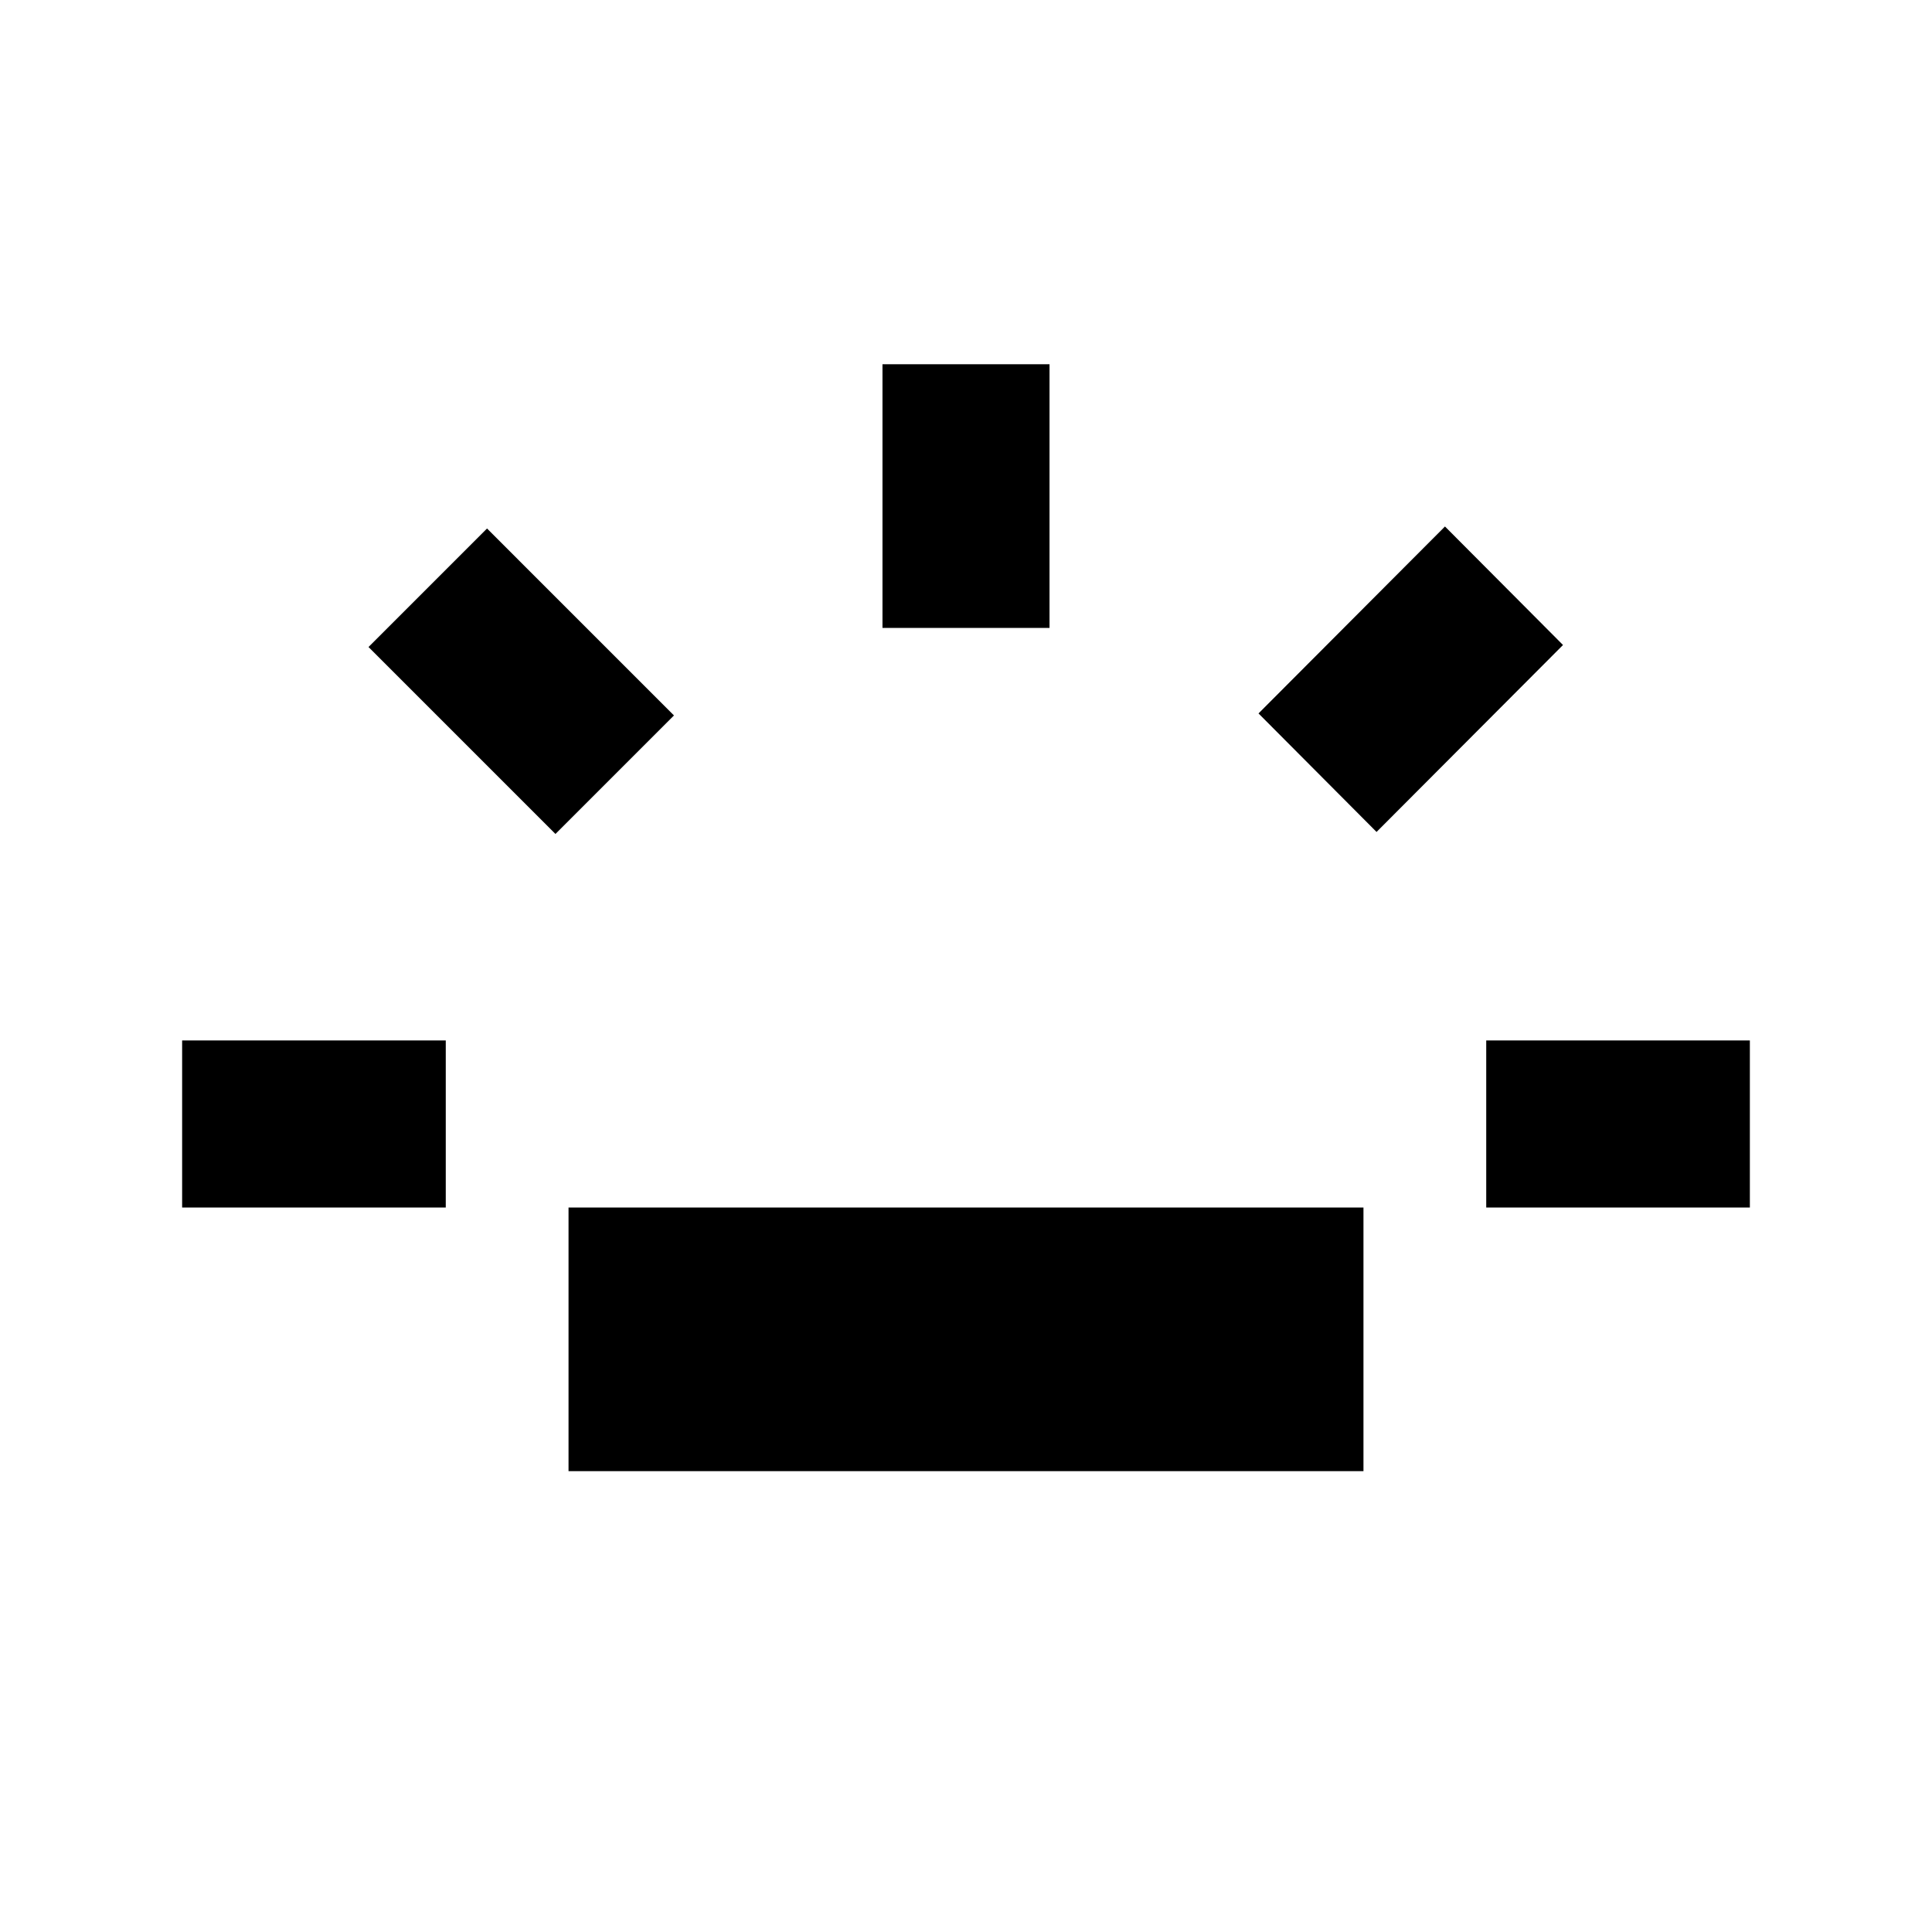<svg xmlns="http://www.w3.org/2000/svg"  viewBox="0 96 960 960" ><path d="M90.5 696v-83h131v83h-131ZM276 510.391 183.109 417.5 242 358.608l92.891 92.892L276 510.391ZM282.5 827V696h395v131h-395Zm156-419V277h83v131h-83ZM684 509.391 625.348 450.5 718 357.608l58.652 58.892L684 509.391ZM738.5 696v-83h131v83h-131Z"/></svg>
